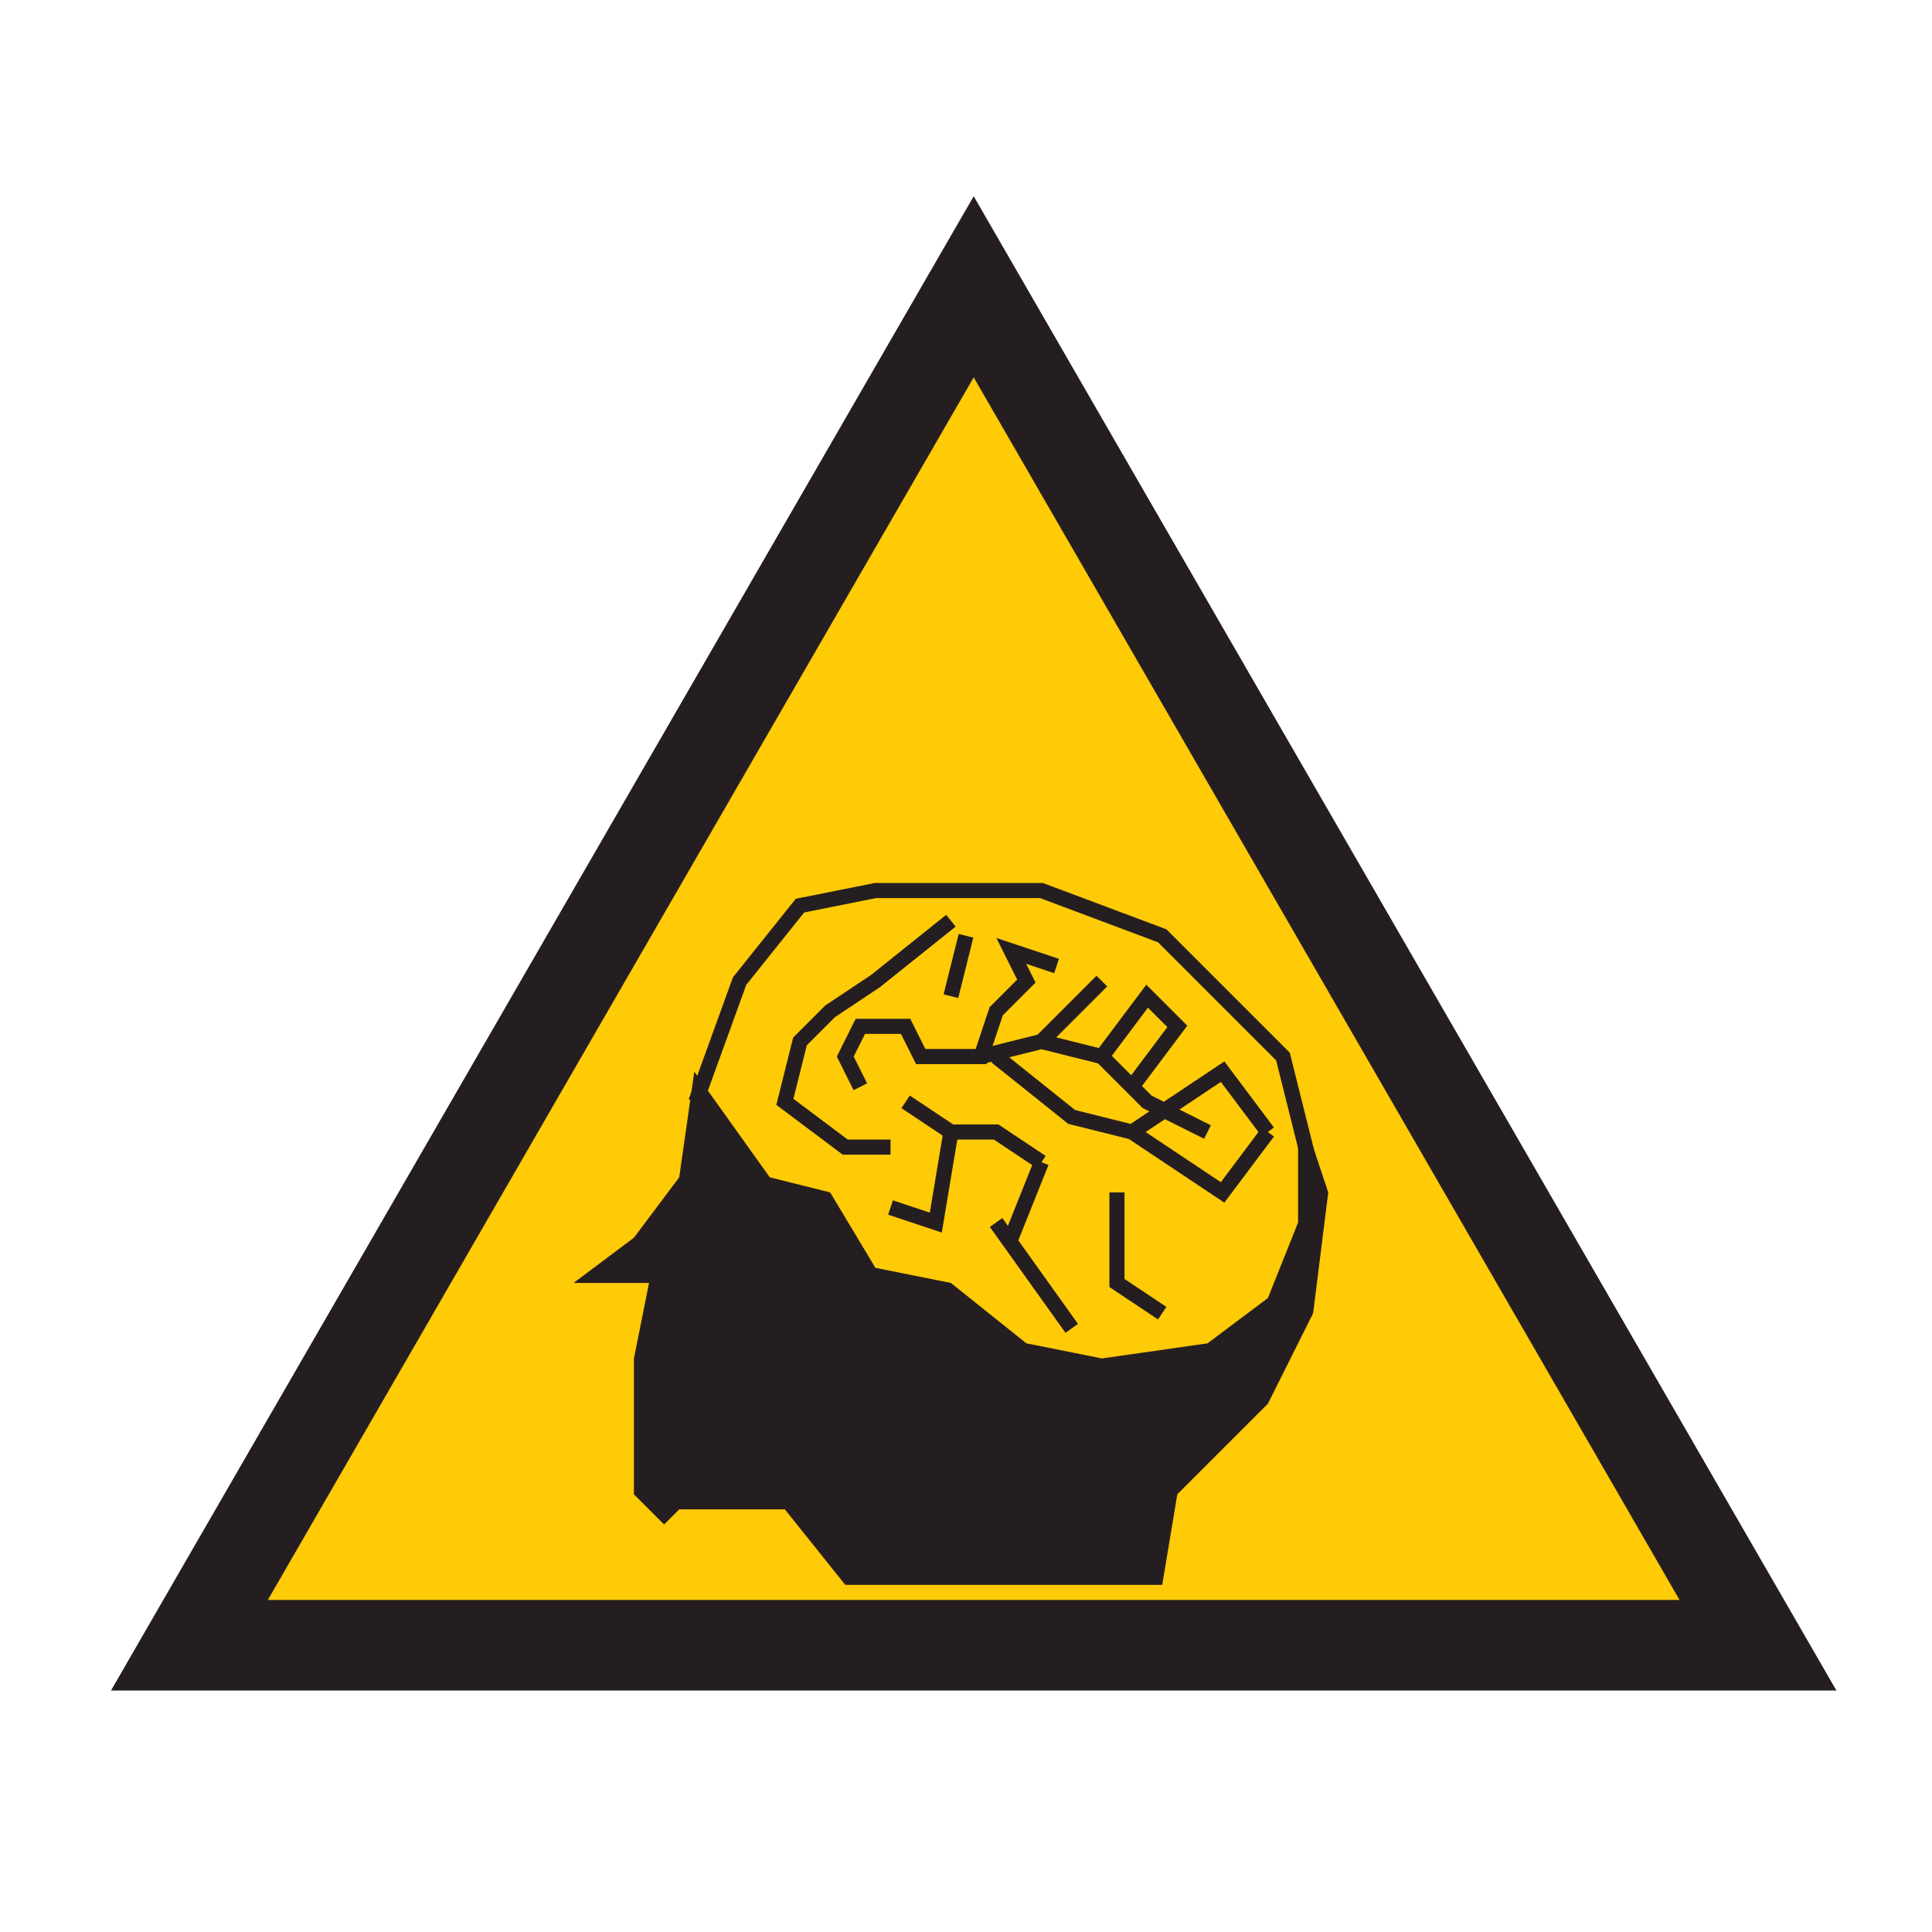<?xml version="1.0" encoding="UTF-8" standalone="yes"?>
<svg viewBox="0 0 128 128" width="128px" height="128px" version="1.0" state='normal' xmlns="http://www.w3.org/2000/svg" xmlns:xlink="http://www.w3.org/1999/xlink">
	<polyline points="64.51,19 116.47,109 12.55,109 64.51,19 116.47,109" stroke="#251e21" stroke-width="6" fill="#ffca06" />
	
	
	<polyline points="46.1,73 49,65 53,60 58,59 69,59 77,62 85,70 87,78 " stroke="#251e21" stroke-width="1" fill="none" />
	
	<polyline points="63,61 58,65 55,67 53,69 52,73 56,76 59,76" stroke="#251e21" stroke-width="1" fill="none" />
	
	<polyline points="57,72 56,70 57,68 60,68 61,70 65,70 66,67 68,65 67,63 70,64" stroke="#251e21" stroke-width="1" fill="none" />
	
	<polyline points="65,70 69,69 73,70 76,73 80,75" stroke="#251e21" stroke-width="1" fill="none" />
	
	<polyline points="64,62 63,66" stroke="#251e21" stroke-width="1" fill="none" />
	
	<polyline points="69,69 73,65" stroke="#251e21" stroke-width="1" fill="none" />
	
	<polyline points="75,75 81,71 84,75" stroke="#251e21" stroke-width="1" fill="none" />
	
	<polyline points="66,70 71,74 75,75 81,79 84,75" stroke="#251e21" stroke-width="1" fill="none" />
	
	<polyline points="74,79 74,85 77,87" stroke="#251e21" stroke-width="1" fill="none" />
	
	<polyline points="71,88 66,81" stroke="#251e21" stroke-width="1" fill="none" />
	
	<polyline points="71,88 66,81" stroke="#251e21" stroke-width="1" fill="none" />
	
	<polyline points="59,80 62,81 63,75" stroke="#251e21" stroke-width="1" fill="none" />
	
	<polyline points="60,73 63,75 66,75 69,77" stroke="#251e21" stroke-width="1" fill="none" />
	
	<polyline points="67,82 69,77" stroke="#251e21" stroke-width="1" fill="none" />
	
	<polyline points="73,70 76,66 78,68 75,72" stroke="#251e21" stroke-width="1" fill="none" />
	
	<polyline points="56,105 52,100 45,100 44,101 42,99 42,90 43,85 38,85 42,82 45,78 46,71 51,78 55,79 58,84 63,85 68,89 73,90 80,89 84,86 86,81
	86,73 88,79 87,87 84,93 78,99 77,105 56,105" fill="#251e21" />
	<!--<path points="M 46,74 C 46.1,71.5 46.8,69.1 48,67 C 51.4,62 56,59.6 54,61 C 58,7 66.3,58.6 69,59" stroke="black" stroke-width="1" fill="black" />-->
</svg>